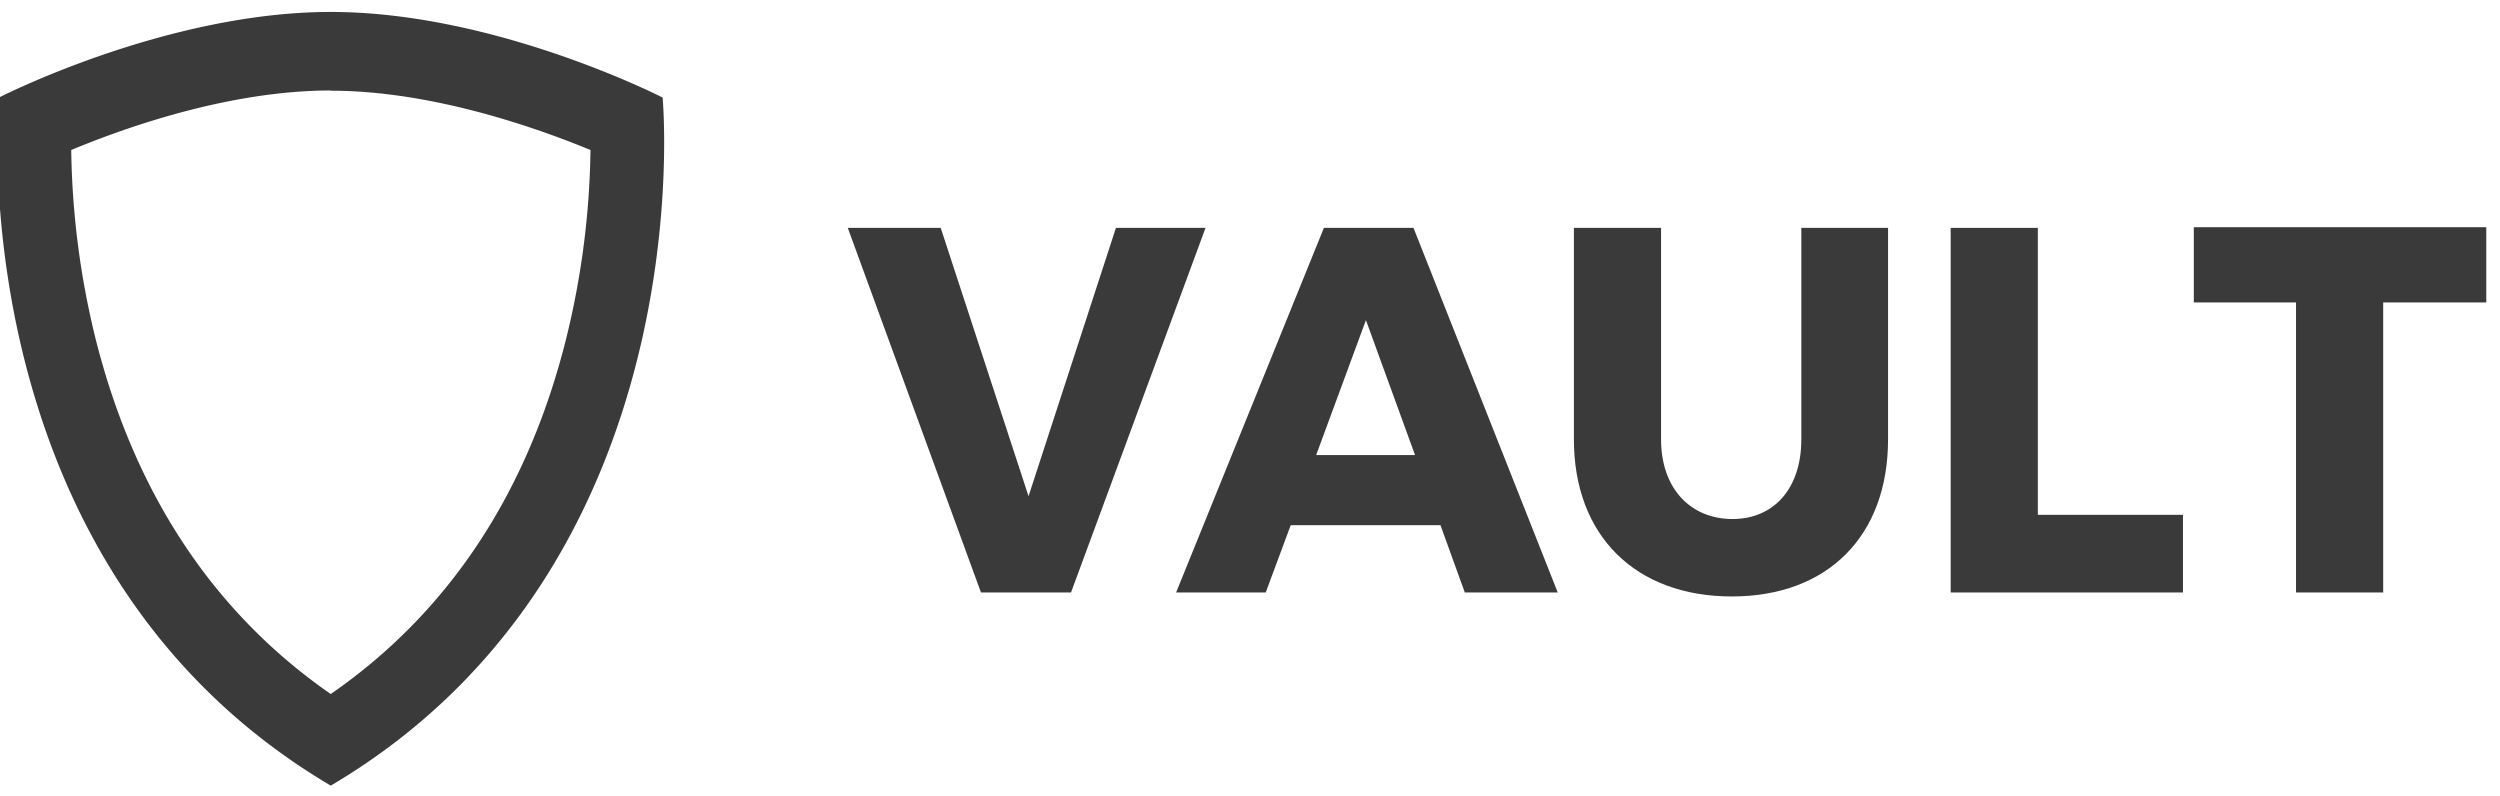 <svg xmlns="http://www.w3.org/2000/svg" xmlns:xlink="http://www.w3.org/1999/xlink" width="113" height="36" viewBox="0 0 113 36"><defs><path id="zagha" d="M348.34 1937.78l-6.02-16.48h4.2l3.97 12.13 3.95-12.13h4.05l-6.08 16.48z"/><path id="zaghb" d="M362.34 1934.74l-1.13 3.04h-4.05l6.68-16.48h4.05l6.52 16.48h-4.2l-1.1-3.04zm3.4-9.27l-2.25 6.1h4.47z"/><path id="zaghc" d="M389.34 1930.86c0 4.36-2.72 7.1-7.06 7.1-4.35 0-7.14-2.74-7.14-7.1v-9.56h3.94v9.56c0 2.24 1.35 3.6 3.23 3.6 1.85 0 3.11-1.36 3.11-3.6v-9.56h3.92z"/><path id="zaghd" d="M402.67 1934.27v3.51h-10.5v-16.48h3.94v12.97z"/><path id="zaghe" d="M411.72 1924.67v13.11h-3.94v-13.11h-4.62v-3.4h13.22v3.4z"/><path id="zaghf" d="M318.95 1915.1c4.54 0 9.24 1.65 11.74 2.68a37.48 37.48 0 0 1-1.15 8.73c-1.77 6.9-5.33 12.22-10.59 15.86-5.25-3.64-8.8-8.96-10.58-15.86a37.56 37.56 0 0 1-1.15-8.73c2.5-1.04 7.18-2.69 11.73-2.69zm0-3.56c-7.45 0-15 3.87-15 3.87s-1.96 21.08 15 31.1c16.97-10.02 15-31.1 15-31.1s-7.54-3.87-15-3.87z"/></defs><g><g transform="translate(-304 -1911)"><use fill="#3a3a3a" xlink:href="#zagha"/></g><g transform="translate(-304 -1911)"><use fill="#3a3a3a" xlink:href="#zaghb"/></g><g transform="translate(-304 -1911)"><use fill="#3a3a3a" xlink:href="#zaghc"/></g><g transform="translate(-304 -1911)"><use fill="#3a3a3a" xlink:href="#zaghd"/></g><g transform="translate(-304 -1911)"><use fill="#3a3a3a" xlink:href="#zaghe"/></g><g transform="translate(-304 -1911)"><use fill="#3a3a3a" xlink:href="#zaghf"/></g></g></svg>